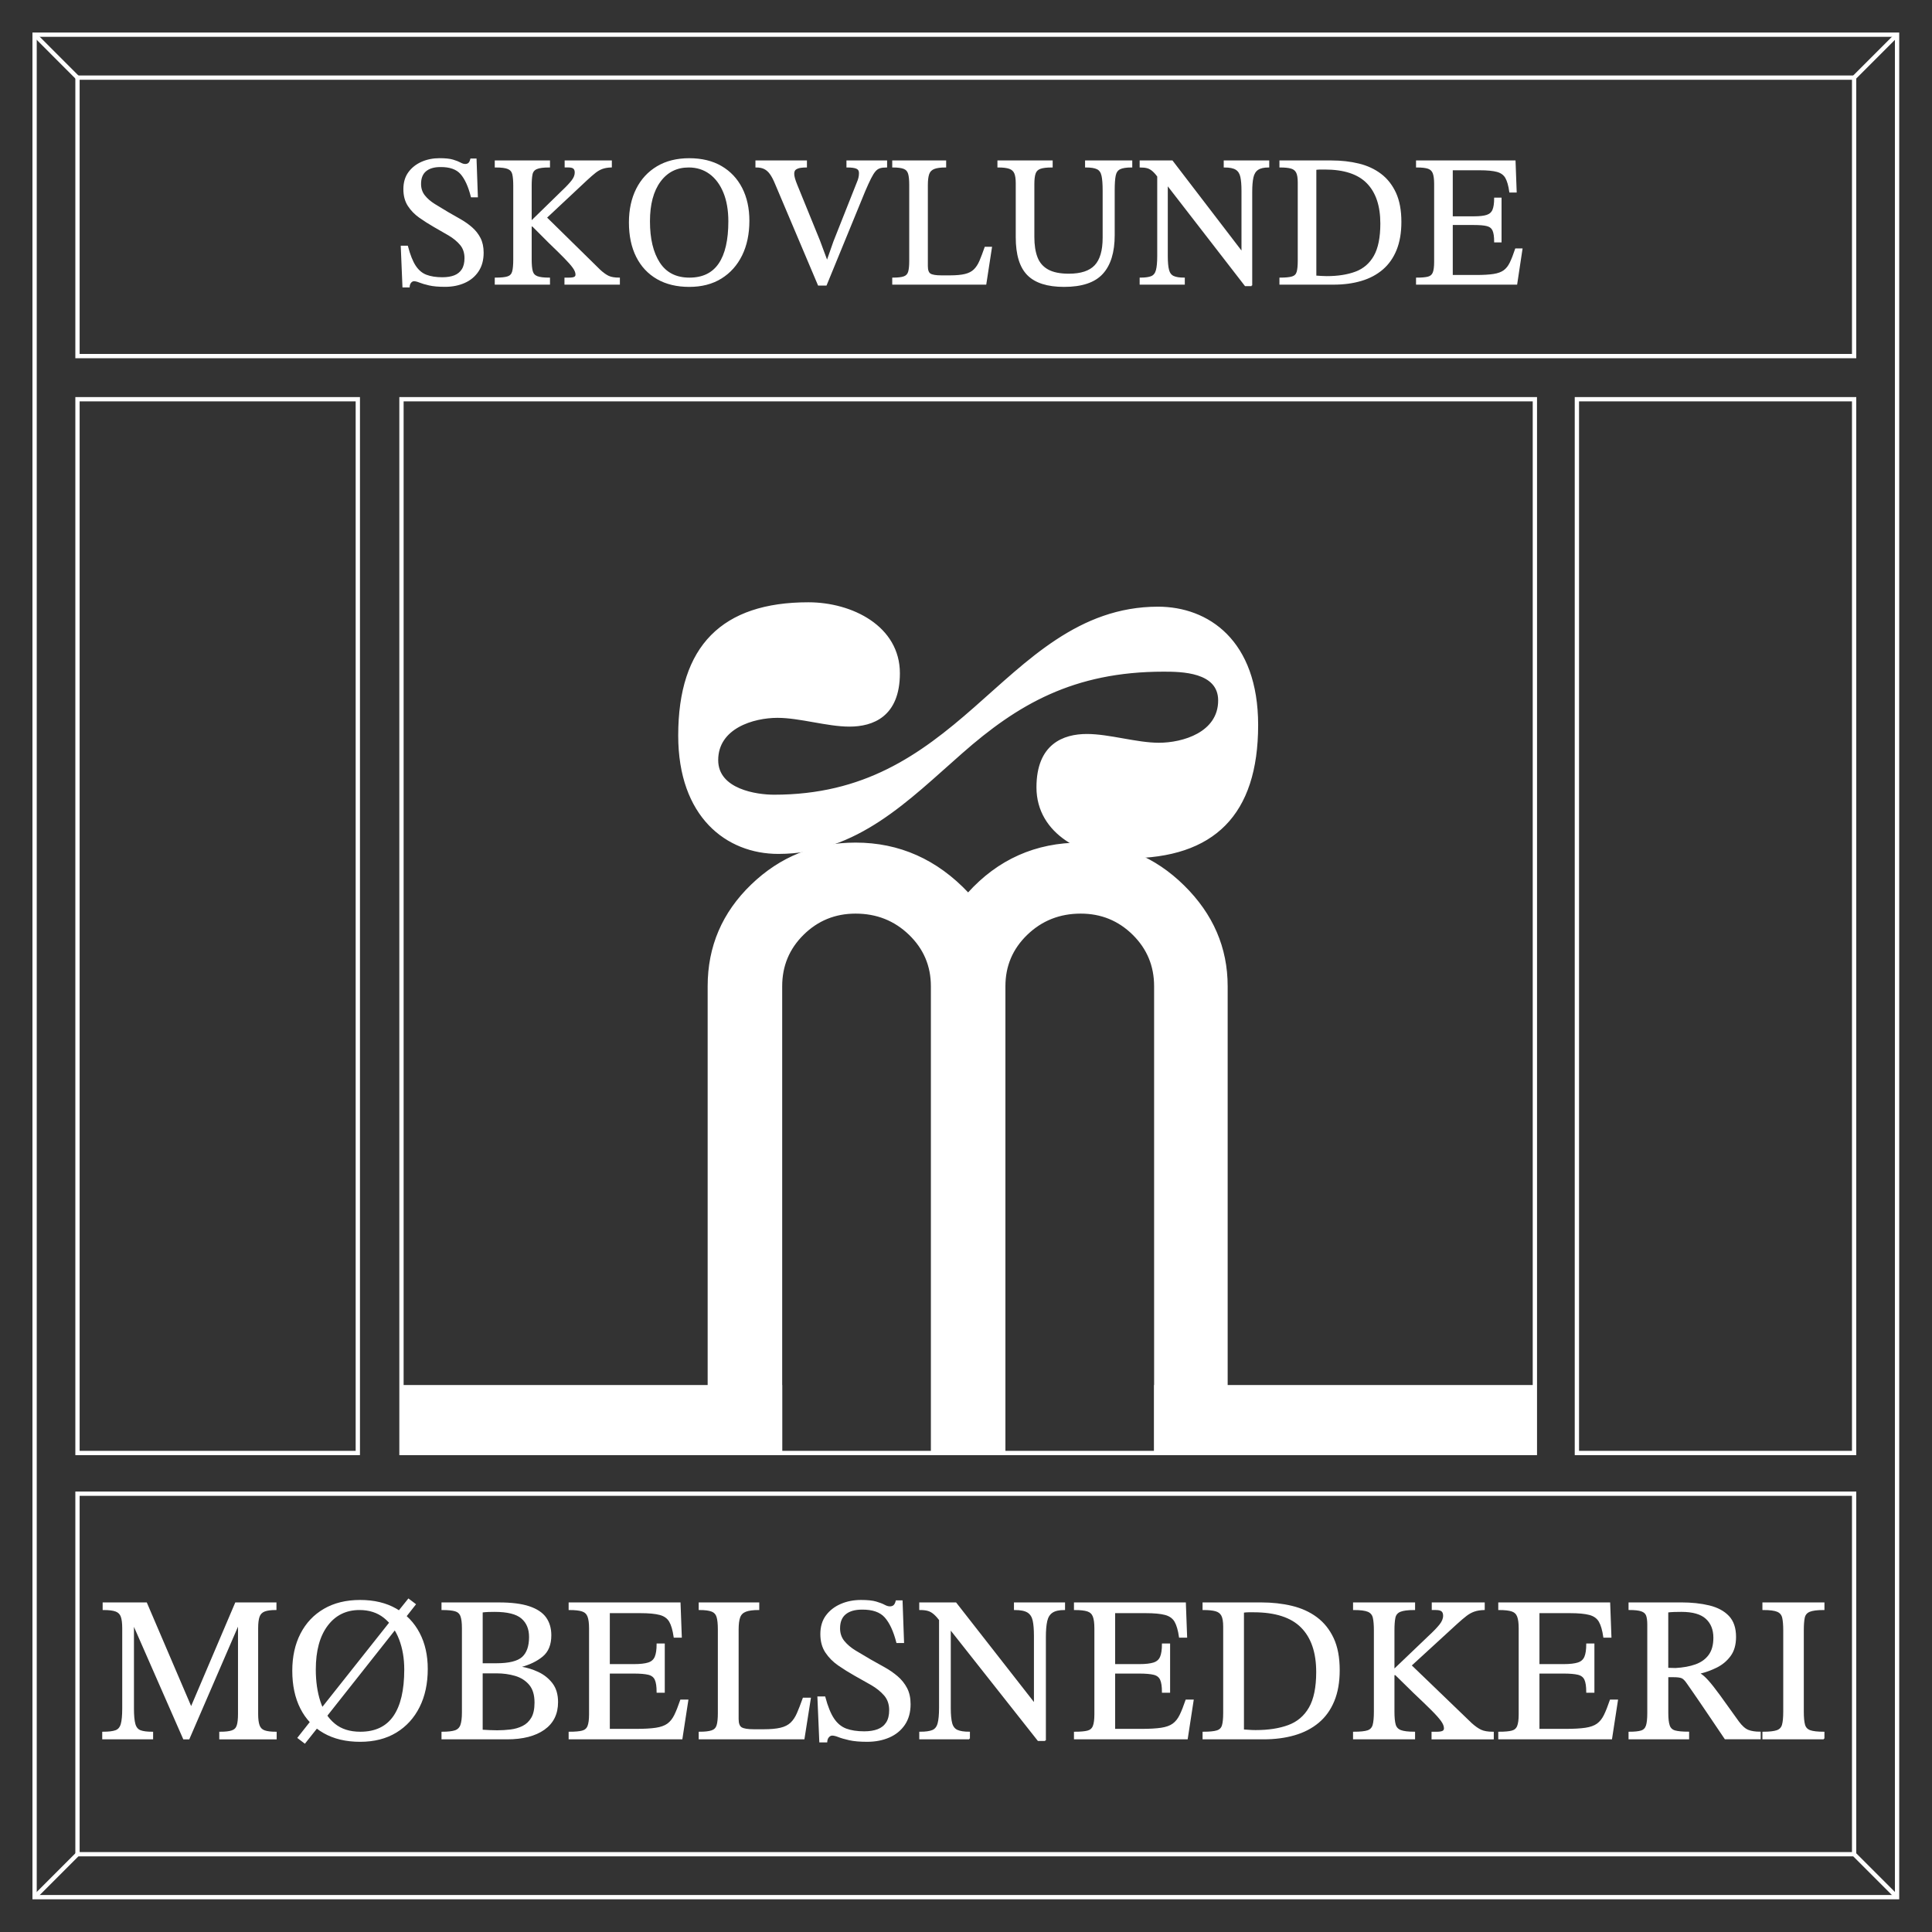 <?xml version="1.0" encoding="utf-8"?>
<!-- Generator: Adobe Illustrator 28.3.0, SVG Export Plug-In . SVG Version: 6.00 Build 0)  -->
<svg version="1.1" id="Layer_1" xmlns="http://www.w3.org/2000/svg" xmlns:xlink="http://www.w3.org/1999/xlink" x="0px" y="0px"
	 viewBox="0 0 1367.31 1367.31" enable-background="new 0 0 1367.31 1367.31" xml:space="preserve">
<rect x="0" y="0" width="1367.31" height="1367.31" fill="#333333" stroke="none"/>
<g>
	<g>
		<path fill="#FFFFFF" stroke="#FFFFFF" stroke-miterlimit="10" d="M289.42,202.93h-4.1l-1.19-28.56h4.1
			c1.59,6.08,3.44,10.74,5.55,13.95c2.12,3.22,4.74,5.42,7.87,6.61c3.13,1.19,6.94,1.78,11.44,1.78c3.35,0,6.22-0.46,8.6-1.39
			c2.38-0.93,4.23-2.42,5.56-4.5c1.32-2.07,1.98-4.78,1.98-8.13c0-3.88-1.08-7.1-3.24-9.66c-2.16-2.56-4.92-4.83-8.27-6.81
			c-3.35-1.98-6.83-3.99-10.45-6.02c-3.53-2.03-6.92-4.19-10.18-6.48c-3.26-2.29-5.93-5.03-8-8.2c-2.07-3.17-3.11-7.05-3.11-11.64
			c0-4.67,1.15-8.57,3.44-11.71c2.29-3.13,5.33-5.53,9.12-7.21c3.79-1.67,7.98-2.51,12.57-2.51c4.05,0,7.18,0.33,9.39,0.99
			c2.2,0.66,3.94,1.35,5.22,2.05c1.28,0.71,2.45,1.06,3.51,1.06c1.06,0,1.92-0.28,2.58-0.86c0.66-0.57,1.17-1.56,1.52-2.98h3.44
			l0.93,26.45h-3.97c-1.85-7.32-4.32-12.74-7.41-16.27c-3.09-3.52-7.98-5.24-14.68-5.16c-4.5,0-7.98,1.04-10.45,3.11
			c-2.47,2.07-3.7,5.18-3.7,9.32c0,3.26,0.93,6.06,2.78,8.4c1.85,2.34,4.27,4.43,7.27,6.28c3,1.85,6.13,3.75,9.39,5.69
			c2.91,1.68,5.84,3.35,8.79,5.02c2.95,1.68,5.64,3.57,8.07,5.69c2.42,2.12,4.37,4.59,5.82,7.41c1.45,2.82,2.18,6.22,2.18,10.18
			c0,5.11-1.17,9.44-3.51,12.96c-2.34,3.53-5.53,6.2-9.59,8c-4.06,1.81-8.64,2.71-13.75,2.71c-4.59,0-8.31-0.33-11.17-0.99
			c-2.87-0.66-5.12-1.32-6.75-1.99c-1.63-0.66-2.98-0.99-4.03-0.99c-0.88,0-1.68,0.4-2.38,1.19
			C289.9,200.55,289.51,201.61,289.42,202.93z"/>
		<path fill="#FFFFFF" stroke="#FFFFFF" stroke-miterlimit="10" d="M388.74,200.95h-38.09v-3.97c4.05,0,6.99-0.31,8.79-0.93
			c1.81-0.61,2.98-1.87,3.51-3.77c0.53-1.89,0.79-4.78,0.79-8.66v-52.11c0-3.44-0.22-6.15-0.66-8.14c-0.44-1.98-1.57-3.37-3.37-4.16
			c-1.81-0.8-4.83-1.19-9.06-1.19v-3.97h38.09v3.97c-4.15,0-7.14,0.39-8.99,1.19c-1.85,0.79-2.98,2.18-3.37,4.16
			c-0.4,1.99-0.6,4.7-0.6,8.14v24.86h0.66l21.42-20.9c3.09-2.91,5.42-5.38,7.01-7.41c1.59-2.03,2.38-4.01,2.38-5.95
			c0-1.41-0.38-2.45-1.12-3.11s-2.05-0.99-3.9-0.99h-2.12v-3.97h32.4v3.97c-2.47,0.09-4.56,0.44-6.28,1.06
			c-1.72,0.62-3.4,1.57-5.02,2.84c-1.63,1.28-3.64,3.02-6.02,5.22L386.49,154l37.96,37.29c2.2,2.03,4.23,3.48,6.08,4.37
			c1.85,0.88,4.41,1.32,7.67,1.32v3.97h-38.22v-3.97h2.65c1.85,0,3.17-0.2,3.97-0.59c0.8-0.4,1.19-1.08,1.19-2.05
			c0-1.5-0.66-3.17-1.98-5.02c-1.32-1.85-3.4-4.21-6.22-7.08c-2.82-2.86-6.48-6.46-10.98-10.78l-11.64-11.64h-1.19v23.81
			c0,3.7,0.26,6.5,0.79,8.4c0.53,1.9,1.72,3.2,3.57,3.9c1.85,0.71,4.71,1.06,8.6,1.06V200.95z"/>
		<path fill="#FFFFFF" stroke="#FFFFFF" stroke-miterlimit="10" d="M487.79,202.54c-8.73,0-16.25-1.81-22.55-5.42
			c-6.3-3.62-11.15-8.79-14.55-15.54c-3.39-6.74-5.09-14.79-5.09-24.14c0-8.99,1.7-16.86,5.09-23.61
			c3.4-6.74,8.25-11.99,14.55-15.74c6.3-3.75,13.82-5.62,22.55-5.62c8.82,0,16.35,1.83,22.62,5.49c6.26,3.66,11.06,8.78,14.42,15.34
			c3.35,6.57,5.02,14.22,5.02,22.95c0,9.26-1.7,17.35-5.09,24.27c-3.4,6.92-8.22,12.32-14.48,16.2
			C504.02,200.6,496.52,202.54,487.79,202.54z M487.93,196.98c9.43,0,16.46-3.39,21.09-10.18c4.63-6.79,6.94-16.84,6.94-30.15
			c0-7.94-1.19-14.79-3.57-20.57c-2.38-5.77-5.71-10.23-9.98-13.36c-4.28-3.13-9.28-4.7-15.01-4.7c-8.55,0-15.34,3.42-20.37,10.25
			c-5.02,6.83-7.54,16.29-7.54,28.37c0,12.43,2.36,22.26,7.07,29.49C471.28,193.37,478.4,196.98,487.93,196.98z"/>
		<path fill="#FFFFFF" stroke="#FFFFFF" stroke-miterlimit="10" d="M584.6,201.61h-5.29l-30.29-71.55c-1.23-3-2.47-5.36-3.7-7.08
			c-1.23-1.72-2.64-2.98-4.23-3.77c-1.59-0.8-3.57-1.19-5.95-1.19v-3.97h35.44v3.97c-1.15,0-2.42,0.09-3.83,0.26
			c-1.41,0.18-2.62,0.59-3.64,1.26c-1.02,0.66-1.52,1.83-1.52,3.51c0,1.77,0.75,4.45,2.25,8.07l16,39.28l5.16,13.89h0.66l4.63-13.23
			L606.96,129c0.44-0.97,0.79-2,1.06-3.11c0.26-1.1,0.4-2.23,0.4-3.37c0-1.76-0.71-2.95-2.12-3.57c-1.41-0.62-3.66-0.93-6.75-0.93
			v-3.97h27.77v3.97c-1.85,0-3.42,0.2-4.7,0.59c-1.28,0.4-2.42,1.19-3.44,2.38c-1.01,1.19-2.1,2.93-3.24,5.22
			c-1.15,2.29-2.51,5.29-4.1,8.99L584.6,201.61z"/>
		<path fill="#FFFFFF" stroke="#FFFFFF" stroke-miterlimit="10" d="M697.55,200.95h-65.6v-3.97c3.53,0,6.15-0.31,7.87-0.93
			c1.72-0.61,2.84-1.8,3.37-3.57c0.53-1.76,0.79-4.36,0.79-7.8v-53.83c0-3.44-0.26-6.08-0.79-7.94c-0.53-1.85-1.65-3.13-3.37-3.83
			c-1.72-0.7-4.35-1.06-7.87-1.06v-3.97h37.16v3.97c-3.53,0-6.24,0.37-8.13,1.12c-1.9,0.75-3.17,2.05-3.83,3.9
			c-0.66,1.85-0.99,4.5-0.99,7.93v57.4c0,2.91,0.7,4.81,2.12,5.69c1.41,0.88,4.05,1.32,7.93,1.32h6.08c4.41,0,7.98-0.33,10.71-0.99
			c2.73-0.66,4.92-1.78,6.55-3.37c1.63-1.59,2.99-3.68,4.1-6.28c1.1-2.6,2.32-5.8,3.64-9.59h4.23L697.55,200.95z"/>
		<path fill="#FFFFFF" stroke="#FFFFFF" stroke-miterlimit="10" d="M753.09,202.54c-11.73,0-20.28-2.71-25.66-8.14
			c-5.38-5.42-8.07-14.26-8.07-26.52v-38.22c0-3.09-0.35-5.47-1.06-7.14c-0.71-1.67-1.98-2.84-3.83-3.51
			c-1.85-0.66-4.54-0.99-8.07-0.99v-3.97h38.09v3.97c-3.7,0-6.48,0.33-8.33,0.99s-3.09,1.87-3.7,3.64
			c-0.62,1.77-0.93,4.32-0.93,7.67v37.43c0,5.73,0.75,10.56,2.25,14.48c1.5,3.92,4.08,6.9,7.73,8.93s8.62,3.04,14.88,3.04
			c8.64,0,14.88-2.05,18.71-6.15c3.84-4.1,5.76-10.69,5.76-19.77v-33.33c0-4.67-0.26-8.22-0.8-10.65c-0.53-2.42-1.67-4.08-3.44-4.96
			c-1.77-0.88-4.5-1.32-8.2-1.32v-3.97h32.4v3.97c-3.79,0-6.57,0.44-8.33,1.32c-1.77,0.88-2.89,2.49-3.37,4.83
			c-0.49,2.34-0.73,5.8-0.73,10.38v31.87c0,11.99-2.76,21.01-8.27,27.04C774.63,199.52,765.61,202.54,753.09,202.54z"/>
		<path fill="#FFFFFF" stroke="#FFFFFF" stroke-miterlimit="10" d="M885.74,202h-4.37l-54.75-70.75h-3.7l-2.38-5.16
			c-1.67-2.29-3.15-4.01-4.43-5.16c-1.28-1.15-2.6-1.92-3.97-2.32c-1.37-0.39-3.07-0.59-5.09-0.59v-3.97h22.48l48.93,63.88h0.66
			v-42.85c0-4.14-0.26-7.45-0.8-9.92c-0.53-2.47-1.67-4.28-3.44-5.42c-1.77-1.15-4.54-1.72-8.33-1.72v-3.97h31.21v3.97
			c-3.35,0-5.91,0.59-7.67,1.78c-1.77,1.19-2.93,3.09-3.51,5.69c-0.57,2.6-0.86,6.02-0.86,10.25V202z M838,200.95h-30.95v-3.97
			c3.53,0,6.17-0.37,7.94-1.12c1.76-0.75,2.95-2.27,3.57-4.56c0.61-2.29,0.93-5.64,0.93-10.05v-59.25h6.48v59.25
			c0,4.41,0.31,7.73,0.93,9.98c0.61,2.25,1.81,3.77,3.57,4.56c1.76,0.8,4.28,1.19,7.54,1.19V200.95z"/>
		<path fill="#FFFFFF" stroke="#FFFFFF" stroke-miterlimit="10" d="M943.8,200.95h-37.82v-3.97c3.88,0,6.74-0.28,8.6-0.86
			c1.85-0.57,3.04-1.76,3.57-3.57c0.53-1.81,0.79-4.48,0.79-8v-55.41c0-3.26-0.39-5.67-1.19-7.21c-0.79-1.54-2.12-2.58-3.97-3.11
			c-1.85-0.53-4.46-0.79-7.8-0.79v-3.97h36.37c6.88,0,13.29,0.73,19.24,2.18c5.95,1.45,11.13,3.86,15.54,7.21
			c4.41,3.35,7.87,7.76,10.38,13.22c2.51,5.47,3.77,12.26,3.77,20.37c0,7.58-1.12,14.15-3.37,19.7c-2.25,5.55-5.47,10.12-9.66,13.69
			c-4.19,3.57-9.19,6.22-15.01,7.93C957.42,200.09,950.94,200.95,943.8,200.95z M938.9,195.92c8.02,0,14.9-1.08,20.63-3.24
			c5.73-2.16,10.14-5.97,13.23-11.44c3.08-5.47,4.63-13.14,4.63-23.01c0-12.61-3.22-22.22-9.66-28.83
			c-6.43-6.61-16.49-9.92-30.15-9.92c-1.06,0-2.1,0-3.11,0c-1.02,0-2.14,0.09-3.37,0.26v75.78c1.32,0.09,2.62,0.18,3.9,0.26
			C936.28,195.88,937.58,195.92,938.9,195.92z"/>
		<path fill="#FFFFFF" stroke="#FFFFFF" stroke-miterlimit="10" d="M1073.27,200.95h-70.62v-3.97c3.62,0,6.32-0.24,8.13-0.73
			c1.81-0.48,3.04-1.56,3.7-3.24c0.66-1.67,0.99-4.23,0.99-7.67v-55.15c0-3.35-0.33-5.91-0.99-7.67c-0.66-1.76-1.9-2.95-3.7-3.57
			c-1.81-0.62-4.52-0.93-8.13-0.93v-3.97h69.43l0.8,21.69h-4.23c-0.62-4.41-1.57-7.74-2.84-9.99c-1.28-2.25-3.35-3.77-6.22-4.56
			c-2.87-0.79-7.03-1.19-12.5-1.19h-19.44v33.59h15.47c4.05,0,7.14-0.35,9.26-1.06s3.57-2.03,4.37-3.97
			c0.79-1.94,1.19-4.67,1.19-8.2h4.23v30.68h-4.23c0-3.62-0.4-6.3-1.19-8.07c-0.8-1.76-2.25-2.91-4.37-3.44
			c-2.12-0.53-5.2-0.79-9.26-0.79h-15.47v36.37h17.06c5.11,0,9.23-0.24,12.36-0.73c3.13-0.48,5.6-1.39,7.41-2.71
			c1.81-1.32,3.31-3.22,4.5-5.69c1.19-2.47,2.45-5.69,3.77-9.66h4.23L1073.27,200.95z"/>
	</g>
	<g>
		<path fill="#FFFFFF" stroke="#FFFFFF" stroke-miterlimit="10" d="M107.85,1230.46H72.85v-4.38c4.07,0,7.1-0.37,9.09-1.1
			c1.98-0.73,3.32-2.31,4.02-4.74c0.69-2.43,1.04-6.13,1.04-11.09v-56.78c0-3.7-0.35-6.5-1.04-8.39c-0.7-1.9-2.01-3.21-3.95-3.94
			c-1.94-0.73-4.89-1.1-8.86-1.1v-4.38h30.39l31.43,73.42h0.6l31.28-73.42h28.3v4.38c-3.48,0-6.16,0.37-8.04,1.1
			c-1.89,0.73-3.18,2.05-3.87,3.94c-0.69,1.9-1.04,4.65-1.04,8.25v60.87c0,3.5,0.35,6.2,1.04,8.1c0.69,1.9,1.99,3.19,3.87,3.87
			c1.88,0.68,4.62,1.02,8.19,1.02v4.38h-39.62v-4.38c3.87,0,6.75-0.34,8.64-1.02c1.89-0.68,3.13-1.97,3.72-3.87
			c0.6-1.9,0.89-4.6,0.89-8.1v-62.91h-0.6l-34.71,80.28h-3.57l-35.15-80.13h-0.6v58.82c0,4.96,0.35,8.66,1.04,11.09
			c0.69,2.43,2.01,4.01,3.95,4.74c1.94,0.73,4.79,1.1,8.57,1.1V1230.46z"/>
		<path fill="#FFFFFF" stroke="#FFFFFF" stroke-miterlimit="10" d="M254.87,1232.21c-9.93,0-18.45-2.02-25.55-6.06
			c-7.1-4.04-12.54-9.78-16.31-17.22c-3.78-7.44-5.66-16.27-5.66-26.49c0-9.93,1.91-18.61,5.73-26.05s9.28-13.23,16.39-17.37
			c7.1-4.13,15.56-6.2,25.4-6.2c9.83,0,18.27,2.02,25.32,6.06c7.05,4.04,12.49,9.68,16.31,16.93c3.82,7.25,5.73,15.69,5.73,25.32
			c0,10.22-1.91,19.15-5.73,26.78c-3.83,7.64-9.26,13.6-16.31,17.88C273.14,1230.07,264.7,1232.21,254.87,1232.21z M225.08,1221.55
			l-9.38,11.82l-4.62-3.51l9.68-12.26L225.08,1221.55z M255.02,1226.08c10.63,0,18.54-3.75,23.76-11.24
			c5.21-7.49,7.82-18.58,7.82-33.28c0-7.98-1.24-15.18-3.72-21.6c-2.48-6.42-6.11-11.53-10.87-15.33
			c-4.77-3.79-10.63-5.69-17.58-5.69c-9.63,0-17.28,3.77-22.94,11.31c-5.66,7.54-8.49,17.98-8.49,31.31
			c0,8.46,1.09,16.05,3.28,22.77c2.18,6.72,5.63,12.02,10.35,15.91C241.34,1224.13,247.47,1226.08,255.02,1226.08z M281.68,1150.18
			l-51.69,65.39l-3.87-4.23l50.79-64.08L281.68,1150.18z M293.74,1135.44l-7.45,9.49l-4.77-3.51l7.6-9.49L293.74,1135.44z"/>
		<path fill="#FFFFFF" stroke="#FFFFFF" stroke-miterlimit="10" d="M358.84,1230.46h-45.88v-4.38c4.07,0,7.12-0.34,9.16-1.02
			c2.03-0.68,3.43-2.04,4.17-4.08c0.74-2.05,1.12-5.06,1.12-9.05v-59.7c0-3.89-0.37-6.79-1.12-8.68c-0.74-1.9-2.14-3.14-4.17-3.72
			c-2.04-0.58-5.09-0.88-9.16-0.88v-4.38h40.22c8.84,0,15.94,0.9,21.3,2.7c5.36,1.8,9.23,4.38,11.62,7.73
			c2.38,3.36,3.58,7.47,3.58,12.34c0,6.52-1.99,11.41-5.96,14.67c-3.97,3.26-9.04,5.72-15.19,7.37v0.58
			c4.27,0.68,8.36,1.95,12.29,3.8c3.92,1.85,7.17,4.45,9.76,7.81c2.58,3.36,3.87,7.71,3.87,13.07c0,8.27-3.15,14.64-9.46,19.12
			C378.67,1228.22,369.96,1230.46,358.84,1230.46z M341.11,1140.69v36.93h10.13c9.03,0,15.24-1.53,18.62-4.6
			c3.37-3.07,5.06-7.9,5.06-14.52c0-5.74-1.86-10.22-5.59-13.43c-3.72-3.21-10.15-4.82-19.29-4.82c-1.39,0-2.86,0.02-4.39,0.07
			C344.11,1140.38,342.6,1140.5,341.11,1140.69z M351.84,1225.06c3.18,0,6.35-0.19,9.53-0.58s6.08-1.24,8.71-2.56
			c2.63-1.31,4.74-3.31,6.33-5.98c1.59-2.67,2.38-6.35,2.38-11.02c0-5.55-1.32-9.85-3.95-12.92c-2.63-3.07-6.01-5.2-10.13-6.42
			c-4.12-1.21-8.52-1.82-13.18-1.82h-10.43v40.87c1.79,0.1,3.57,0.2,5.36,0.29C348.26,1225.01,350.05,1225.06,351.84,1225.06z"/>
		<path fill="#FFFFFF" stroke="#FFFFFF" stroke-miterlimit="10" d="M482.47,1230.46h-79.54v-4.38c4.07,0,7.12-0.27,9.16-0.8
			c2.03-0.53,3.43-1.72,4.17-3.58c0.74-1.85,1.12-4.67,1.12-8.46v-60.86c0-3.7-0.37-6.52-1.12-8.47c-0.74-1.94-2.14-3.26-4.17-3.94
			c-2.04-0.68-5.09-1.02-9.16-1.02v-4.38h78.2l0.89,23.94h-4.76c-0.7-4.86-1.77-8.54-3.2-11.02c-1.44-2.48-3.78-4.16-7-5.03
			c-3.23-0.88-7.92-1.31-14.08-1.31h-21.9v37.07h17.43c4.56,0,8.04-0.39,10.43-1.17c2.38-0.78,4.02-2.23,4.92-4.38
			c0.89-2.14,1.34-5.16,1.34-9.05h4.77v33.86h-4.77c0-3.99-0.45-6.95-1.34-8.9c-0.89-1.94-2.53-3.21-4.92-3.79
			c-2.38-0.58-5.86-0.88-10.43-0.88h-17.43v40.14h19.22c5.76,0,10.4-0.27,13.93-0.8c3.52-0.53,6.31-1.53,8.34-2.99
			c2.03-1.46,3.72-3.55,5.06-6.28c1.34-2.72,2.75-6.28,4.24-10.66h4.77L482.47,1230.46z"/>
		<path fill="#FFFFFF" stroke="#FFFFFF" stroke-miterlimit="10" d="M568.86,1230.46h-73.88v-4.38c3.97,0,6.92-0.34,8.86-1.02
			c1.94-0.68,3.2-1.99,3.8-3.94c0.59-1.95,0.89-4.82,0.89-8.61v-59.41c0-3.79-0.3-6.71-0.89-8.76c-0.6-2.04-1.86-3.45-3.8-4.23
			c-1.94-0.78-4.89-1.17-8.86-1.17v-4.38h41.86v4.38c-3.97,0-7.03,0.42-9.16,1.24c-2.14,0.83-3.58,2.26-4.32,4.31
			c-0.74,2.04-1.12,4.96-1.12,8.76v63.34c0,3.21,0.79,5.3,2.38,6.28c1.59,0.97,4.56,1.46,8.94,1.46h6.85c4.96,0,8.98-0.36,12.07-1.1
			c3.07-0.73,5.53-1.97,7.37-3.72c1.84-1.75,3.37-4.06,4.62-6.93c1.24-2.87,2.61-6.4,4.1-10.58h4.77L568.86,1230.46z"/>
		<path fill="#FFFFFF" stroke="#FFFFFF" stroke-miterlimit="10" d="M584.95,1232.65h-4.62l-1.34-31.53h4.62
			c1.79,6.71,3.87,11.85,6.26,15.4c2.38,3.55,5.34,5.98,8.86,7.3c3.52,1.31,7.82,1.97,12.88,1.97c3.77,0,7-0.51,9.68-1.53
			c2.68-1.02,4.77-2.67,6.26-4.96c1.49-2.29,2.23-5.28,2.23-8.98c0-4.28-1.22-7.83-3.65-10.66c-2.43-2.82-5.54-5.33-9.31-7.52
			c-3.78-2.19-7.7-4.4-11.77-6.64c-3.97-2.24-7.8-4.62-11.47-7.15c-3.67-2.53-6.68-5.55-9.01-9.05c-2.33-3.5-3.5-7.78-3.5-12.84
			c0-5.16,1.29-9.46,3.87-12.92c2.58-3.45,6.01-6.11,10.28-7.95c4.27-1.85,8.98-2.77,14.15-2.77c4.57,0,8.09,0.36,10.58,1.1
			c2.48,0.73,4.44,1.48,5.88,2.26c1.44,0.78,2.75,1.17,3.95,1.17c1.19,0,2.16-0.31,2.91-0.95c0.74-0.63,1.31-1.73,1.71-3.29h3.87
			l1.04,29.19h-4.47c-2.08-8.08-4.86-14.06-8.34-17.95c-3.48-3.89-8.99-5.79-16.53-5.69c-5.06,0-8.99,1.15-11.77,3.43
			c-2.78,2.29-4.17,5.72-4.17,10.29c0,3.6,1.04,6.69,3.13,9.27c2.09,2.58,4.82,4.89,8.19,6.93c3.37,2.05,6.9,4.14,10.58,6.28
			c3.28,1.85,6.58,3.7,9.9,5.54c3.33,1.85,6.35,3.94,9.09,6.28c2.73,2.34,4.92,5.06,6.56,8.17c1.64,3.12,2.46,6.86,2.46,11.24
			c0,5.64-1.32,10.41-3.95,14.3c-2.63,3.89-6.23,6.84-10.8,8.83s-9.73,2.99-15.49,2.99c-5.16,0-9.36-0.37-12.59-1.1
			c-3.23-0.73-5.76-1.46-7.6-2.19c-1.84-0.73-3.35-1.1-4.54-1.1c-0.99,0-1.89,0.44-2.68,1.31
			C585.49,1230.02,585.05,1231.19,584.95,1232.65z"/>
		<path fill="#FFFFFF" stroke="#FFFFFF" stroke-miterlimit="10" d="M739.71,1231.62h-4.92l-61.67-78.09h-4.17l-2.68-5.69
			c-1.89-2.53-3.55-4.43-4.99-5.69c-1.44-1.26-2.93-2.12-4.47-2.55c-1.54-0.44-3.45-0.66-5.74-0.66v-4.38h25.32l55.11,70.5h0.74
			v-47.29c0-4.57-0.3-8.22-0.89-10.95c-0.6-2.72-1.89-4.72-3.87-5.98c-1.99-1.26-5.12-1.9-9.38-1.9v-4.38h35.15v4.38
			c-3.78,0-6.65,0.66-8.64,1.97c-1.99,1.31-3.3,3.41-3.95,6.28c-0.65,2.87-0.97,6.64-0.97,11.31V1231.62z M685.94,1230.46h-34.86
			v-4.38c3.97,0,6.95-0.41,8.94-1.24c1.98-0.83,3.32-2.51,4.02-5.04c0.69-2.53,1.04-6.23,1.04-11.09v-65.39h7.3v65.39
			c0,4.86,0.35,8.54,1.04,11.02c0.69,2.48,2.04,4.16,4.02,5.03c1.99,0.88,4.82,1.31,8.49,1.31V1230.46z"/>
		<path fill="#FFFFFF" stroke="#FFFFFF" stroke-miterlimit="10" d="M840.1,1230.46h-79.54v-4.38c4.07,0,7.12-0.27,9.16-0.8
			c2.03-0.53,3.43-1.72,4.17-3.58c0.74-1.85,1.12-4.67,1.12-8.46v-60.86c0-3.7-0.37-6.52-1.12-8.47c-0.74-1.94-2.14-3.26-4.17-3.94
			c-2.04-0.68-5.09-1.02-9.16-1.02v-4.38h78.2l0.89,23.94h-4.76c-0.7-4.86-1.77-8.54-3.2-11.02c-1.44-2.48-3.78-4.16-7-5.03
			c-3.23-0.88-7.92-1.31-14.08-1.31h-21.9v37.07h17.43c4.56,0,8.04-0.39,10.43-1.17c2.38-0.78,4.02-2.23,4.92-4.38
			c0.89-2.14,1.34-5.16,1.34-9.05h4.77v33.86h-4.77c0-3.99-0.45-6.95-1.34-8.9c-0.89-1.94-2.53-3.21-4.92-3.79
			c-2.38-0.58-5.86-0.88-10.43-0.88h-17.43v40.14h19.22c5.76,0,10.4-0.27,13.93-0.8c3.52-0.53,6.31-1.53,8.34-2.99
			c2.03-1.46,3.72-3.55,5.06-6.28c1.34-2.72,2.75-6.28,4.24-10.66h4.77L840.1,1230.46z"/>
		<path fill="#FFFFFF" stroke="#FFFFFF" stroke-miterlimit="10" d="M894.18,1230.46h-42.6v-4.38c4.37,0,7.6-0.31,9.68-0.95
			c2.08-0.63,3.43-1.94,4.02-3.94c0.59-1.99,0.89-4.94,0.89-8.83v-61.16c0-3.6-0.45-6.25-1.34-7.95c-0.89-1.7-2.38-2.85-4.47-3.43
			c-2.08-0.58-5.01-0.88-8.79-0.88v-4.38h40.96c7.74,0,14.97,0.8,21.67,2.41c6.7,1.61,12.53,4.26,17.5,7.96
			c4.96,3.7,8.86,8.56,11.69,14.59c2.83,6.03,4.24,13.53,4.24,22.48c0,8.37-1.26,15.62-3.8,21.75c-2.53,6.13-6.16,11.17-10.87,15.1
			c-4.72,3.94-10.35,6.86-16.91,8.76C909.52,1229.51,902.22,1230.46,894.18,1230.46z M888.66,1224.91c9.03,0,16.78-1.19,23.24-3.58
			c6.45-2.38,11.42-6.59,14.89-12.62s5.21-14.5,5.21-25.4c0-13.91-3.63-24.52-10.87-31.82c-7.25-7.3-18.57-10.95-33.96-10.95
			c-1.19,0-2.36,0-3.5,0c-1.14,0-2.41,0.1-3.8,0.29v83.63c1.49,0.1,2.95,0.2,4.39,0.29
			C885.71,1224.86,887.17,1224.91,888.66,1224.91z"/>
		<path fill="#FFFFFF" stroke="#FFFFFF" stroke-miterlimit="10" d="M1000.97,1230.46h-42.9v-4.38c4.57,0,7.87-0.34,9.91-1.02
			c2.03-0.68,3.35-2.07,3.95-4.16c0.59-2.09,0.89-5.28,0.89-9.56v-57.51c0-3.79-0.25-6.79-0.74-8.98c-0.5-2.19-1.77-3.72-3.8-4.6
			c-2.04-0.88-5.44-1.31-10.2-1.31v-4.38h42.9v4.38c-4.67,0-8.04,0.44-10.13,1.31c-2.08,0.88-3.35,2.41-3.8,4.6
			c-0.45,2.19-0.67,5.18-0.67,8.98v27.44h0.74l24.13-23.06c3.47-3.21,6.11-5.94,7.89-8.17c1.79-2.24,2.68-4.43,2.68-6.57
			c0-1.56-0.42-2.7-1.27-3.43c-0.84-0.73-2.31-1.1-4.39-1.1h-2.38v-4.38h36.49v4.38c-2.78,0.1-5.14,0.49-7.07,1.17
			c-1.94,0.68-3.83,1.73-5.66,3.14c-1.84,1.41-4.1,3.33-6.78,5.77l-32.32,29.63l42.75,41.16c2.48,2.24,4.77,3.85,6.85,4.82
			c2.08,0.97,4.96,1.46,8.64,1.46v4.38h-43.05v-4.38h2.98c2.09,0,3.58-0.22,4.47-0.66c0.89-0.44,1.34-1.19,1.34-2.26
			c0-1.65-0.74-3.5-2.23-5.55c-1.49-2.04-3.82-4.65-7-7.81c-3.18-3.16-7.3-7.13-12.36-11.9l-13.11-12.85h-1.34v26.27
			c0,4.09,0.3,7.18,0.89,9.27c0.6,2.09,1.94,3.53,4.02,4.3c2.08,0.78,5.31,1.17,9.68,1.17V1230.46z"/>
		<path fill="#FFFFFF" stroke="#FFFFFF" stroke-miterlimit="10" d="M1140.39,1230.46h-79.54v-4.38c4.07,0,7.12-0.27,9.16-0.8
			c2.03-0.53,3.43-1.72,4.17-3.58c0.74-1.85,1.12-4.67,1.12-8.46v-60.86c0-3.7-0.37-6.52-1.12-8.47c-0.74-1.94-2.14-3.26-4.17-3.94
			c-2.04-0.68-5.09-1.02-9.16-1.02v-4.38h78.2l0.89,23.94h-4.76c-0.7-4.86-1.77-8.54-3.2-11.02c-1.44-2.48-3.78-4.16-7-5.03
			c-3.23-0.88-7.92-1.31-14.08-1.31H1089v37.07h17.43c4.56,0,8.04-0.39,10.43-1.17c2.38-0.78,4.02-2.23,4.92-4.38
			c0.89-2.14,1.34-5.16,1.34-9.05h4.77v33.86h-4.77c0-3.99-0.45-6.95-1.34-8.9c-0.89-1.94-2.53-3.21-4.92-3.79
			c-2.38-0.58-5.86-0.88-10.43-0.88H1089v40.14h19.22c5.76,0,10.4-0.27,13.93-0.8c3.52-0.53,6.31-1.53,8.34-2.99
			c2.03-1.46,3.72-3.55,5.06-6.28c1.34-2.72,2.75-6.28,4.24-10.66h4.77L1140.39,1230.46z"/>
		<path fill="#FFFFFF" stroke="#FFFFFF" stroke-miterlimit="10" d="M1194.91,1230.46h-41.86v-4.38c3.77,0,6.6-0.29,8.49-0.88
			c1.88-0.58,3.15-1.85,3.8-3.8c0.65-1.94,0.97-4.96,0.97-9.05v-62.62c0-2.72-0.28-4.86-0.82-6.42c-0.55-1.56-1.77-2.68-3.65-3.36
			c-1.89-0.68-4.82-1.02-8.79-1.02v-4.38h36.64c7.45,0,14.07,0.71,19.89,2.12c5.81,1.41,10.35,3.85,13.63,7.3
			c3.28,3.45,4.92,8.3,4.92,14.52c0,5.45-1.27,9.88-3.8,13.28c-2.53,3.41-5.71,6.06-9.53,7.95c-3.82,1.9-7.77,3.34-11.84,4.31v0.58
			c1.69,0.97,3.6,2.65,5.73,5.03c2.14,2.39,4.89,5.89,8.27,10.51c3.37,4.62,7.79,10.78,13.26,18.46c2.38,3.21,4.69,5.25,6.93,6.13
			c2.23,0.88,5.04,1.31,8.42,1.31v4.38h-24.58c-4.07-6.03-7.47-11.07-10.2-15.11c-2.73-4.04-5.04-7.44-6.93-10.22
			c-1.89-2.77-3.57-5.23-5.06-7.37c-1.49-2.14-2.98-4.28-4.47-6.42c-1.49-2.24-2.86-3.6-4.1-4.09c-1.24-0.49-3.2-0.73-5.88-0.73
			h-4.17v25.83c0,3.99,0.35,6.98,1.04,8.98c0.69,2,2.09,3.29,4.17,3.87c2.09,0.58,5.26,0.88,9.53,0.88V1230.46z M1180.17,1180.83
			l5.66,0.15c5.46-0.29,10.23-1.17,14.3-2.63c4.07-1.46,7.25-3.75,9.53-6.86c2.28-3.11,3.43-7.25,3.43-12.41
			c0-5.84-1.84-10.44-5.51-13.79c-3.67-3.36-9.53-5.04-17.58-5.04c-1.59,0-3.23,0.02-4.92,0.07c-1.69,0.05-3.33,0.17-4.92,0.36
			V1180.83z"/>
		<path fill="#FFFFFF" stroke="#FFFFFF" stroke-miterlimit="10" d="M1290.69,1230.46h-42.9v-4.38c4.47,0,7.75-0.37,9.83-1.1
			c2.08-0.73,3.43-2.14,4.02-4.23c0.59-2.09,0.89-5.23,0.89-9.41v-57.51c0-3.79-0.25-6.79-0.74-8.98c-0.5-2.19-1.77-3.72-3.8-4.6
			c-2.04-0.88-5.44-1.31-10.2-1.31v-4.38h42.9v4.38c-4.67,0-8.04,0.44-10.13,1.31c-2.08,0.88-3.35,2.41-3.8,4.6
			c-0.45,2.19-0.67,5.18-0.67,8.98v57.51c0,4.18,0.3,7.32,0.89,9.41c0.6,2.09,1.94,3.5,4.02,4.23c2.08,0.73,5.31,1.1,9.68,1.1
			V1230.46z"/>
	</g>
	
		<rect x="24.48" y="24.54" fill="none" stroke="#FFFFFF" stroke-width="3.039" stroke-miterlimit="10" width="1318.11" height="1318.11"/>
	<line fill="none" stroke="#FFFFFF" stroke-width="3.039" stroke-miterlimit="10" x1="24.48" y1="24.54" x2="54.84" y2="54.94"/>
	
		<line fill="none" stroke="#FFFFFF" stroke-width="3.039" stroke-miterlimit="10" x1="24.48" y1="1342.65" x2="54.84" y2="1312.26"/>
	
		<line fill="none" stroke="#FFFFFF" stroke-width="3.039" stroke-miterlimit="10" x1="1312.19" y1="1312.26" x2="1342.59" y2="1342.65"/>
	
		<line fill="none" stroke="#FFFFFF" stroke-width="3.039" stroke-miterlimit="10" x1="1342.59" y1="24.54" x2="1312.19" y2="54.94"/>
	
		<rect x="54.84" y="1057.11" fill="none" stroke="#FFFFFF" stroke-width="3.039" stroke-miterlimit="10" width="1257.35" height="255.15"/>
	
		<rect x="54.84" y="54.94" fill="none" stroke="#FFFFFF" stroke-width="3.039" stroke-miterlimit="10" width="1257.35" height="197.07"/>
	
		<rect x="284.13" y="282.54" fill="none" stroke="#FFFFFF" stroke-width="3.039" stroke-miterlimit="10" width="802.13" height="745.77"/>
	
		<rect x="1115.99" y="282.54" fill="none" stroke="#FFFFFF" stroke-width="3.039" stroke-miterlimit="10" width="196.2" height="745.77"/>
	
		<rect x="54.84" y="282.54" fill="none" stroke="#FFFFFF" stroke-width="3.039" stroke-miterlimit="10" width="198.39" height="745.77"/>
	<g>
		<g>
			<path fill="#FFFFFF" stroke="#FFFFFF" stroke-miterlimit="10" d="M868.35,1028.31h-51.07V697.96c0-14.45-5.1-26.7-15.32-36.78
				c-10.22-10.07-22.59-15.1-37.11-15.1c-14.98,0-27.7,5.04-38.14,15.1c-10.45,10.08-15.66,22.33-15.66,36.78v330.35h-51.75V697.96
				c0-14.45-5.22-26.7-15.66-36.78c-10.45-10.07-23.15-15.1-38.14-15.1c-14.53,0-26.9,5.04-37.11,15.1
				c-10.22,10.08-15.32,22.33-15.32,36.78v330.35h-51.75V697.96c0-28.02,10.21-51.88,30.64-71.59
				c20.43-19.7,44.94-29.55,73.54-29.55c30.87,0,57.43,11.82,79.67,35.47c21.33-23.64,47.89-35.47,79.67-35.47
				c28.14,0,52.43,10.08,72.86,30.21c20.43,20.14,30.64,43.78,30.64,70.93V1028.31z"/>
		</g>
		<g>
			<g>
				<path fill="#FFFFFF" stroke="#FFFFFF" stroke-miterlimit="10" d="M798.32,606.94c-30.93,0-64.3-16.78-64.3-49.71
					c0-30.44,18.8-37.28,35.18-37.28c15.77,0,35.18,6.21,50.95,6.21c16.98,0,42.46-7.45,42.46-30.44
					c0-20.62-26.59-20.87-39.14-20.87c-63.99,0-103.72,23.46-142.83,57.89c-37.61,32.93-74,71.09-129.8,71.09
					c-36.54,0-70.36-25.96-70.36-83.26c0-63.37,30.93-93.82,91.59-93.82c30.93,0,64.3,16.78,64.3,49.71
					c0,30.44-18.8,37.28-35.18,37.28c-15.77,0-35.18-6.21-50.95-6.21c-16.98,0-42.46,7.45-42.46,30.44
					c0,21.12,27.9,24.96,40.03,24.96c63.69,0,103.12-27.81,141.94-61.98c37.61-32.93,74-71.09,129.8-71.09
					c35.34,0,70.36,23.54,70.36,83.26C889.91,576.5,858.97,606.94,798.32,606.94z"/>
			</g>
		</g>
		<g>
			<rect x="284.13" y="980.71" fill="#FFFFFF" stroke="#FFFFFF" stroke-miterlimit="10" width="268.94" height="47.6"/>
		</g>
		<g>
			<rect x="817.28" y="980.71" fill="#FFFFFF" stroke="#FFFFFF" stroke-miterlimit="10" width="268.98" height="47.6"/>
		</g>
	</g>
</g>
</svg>
